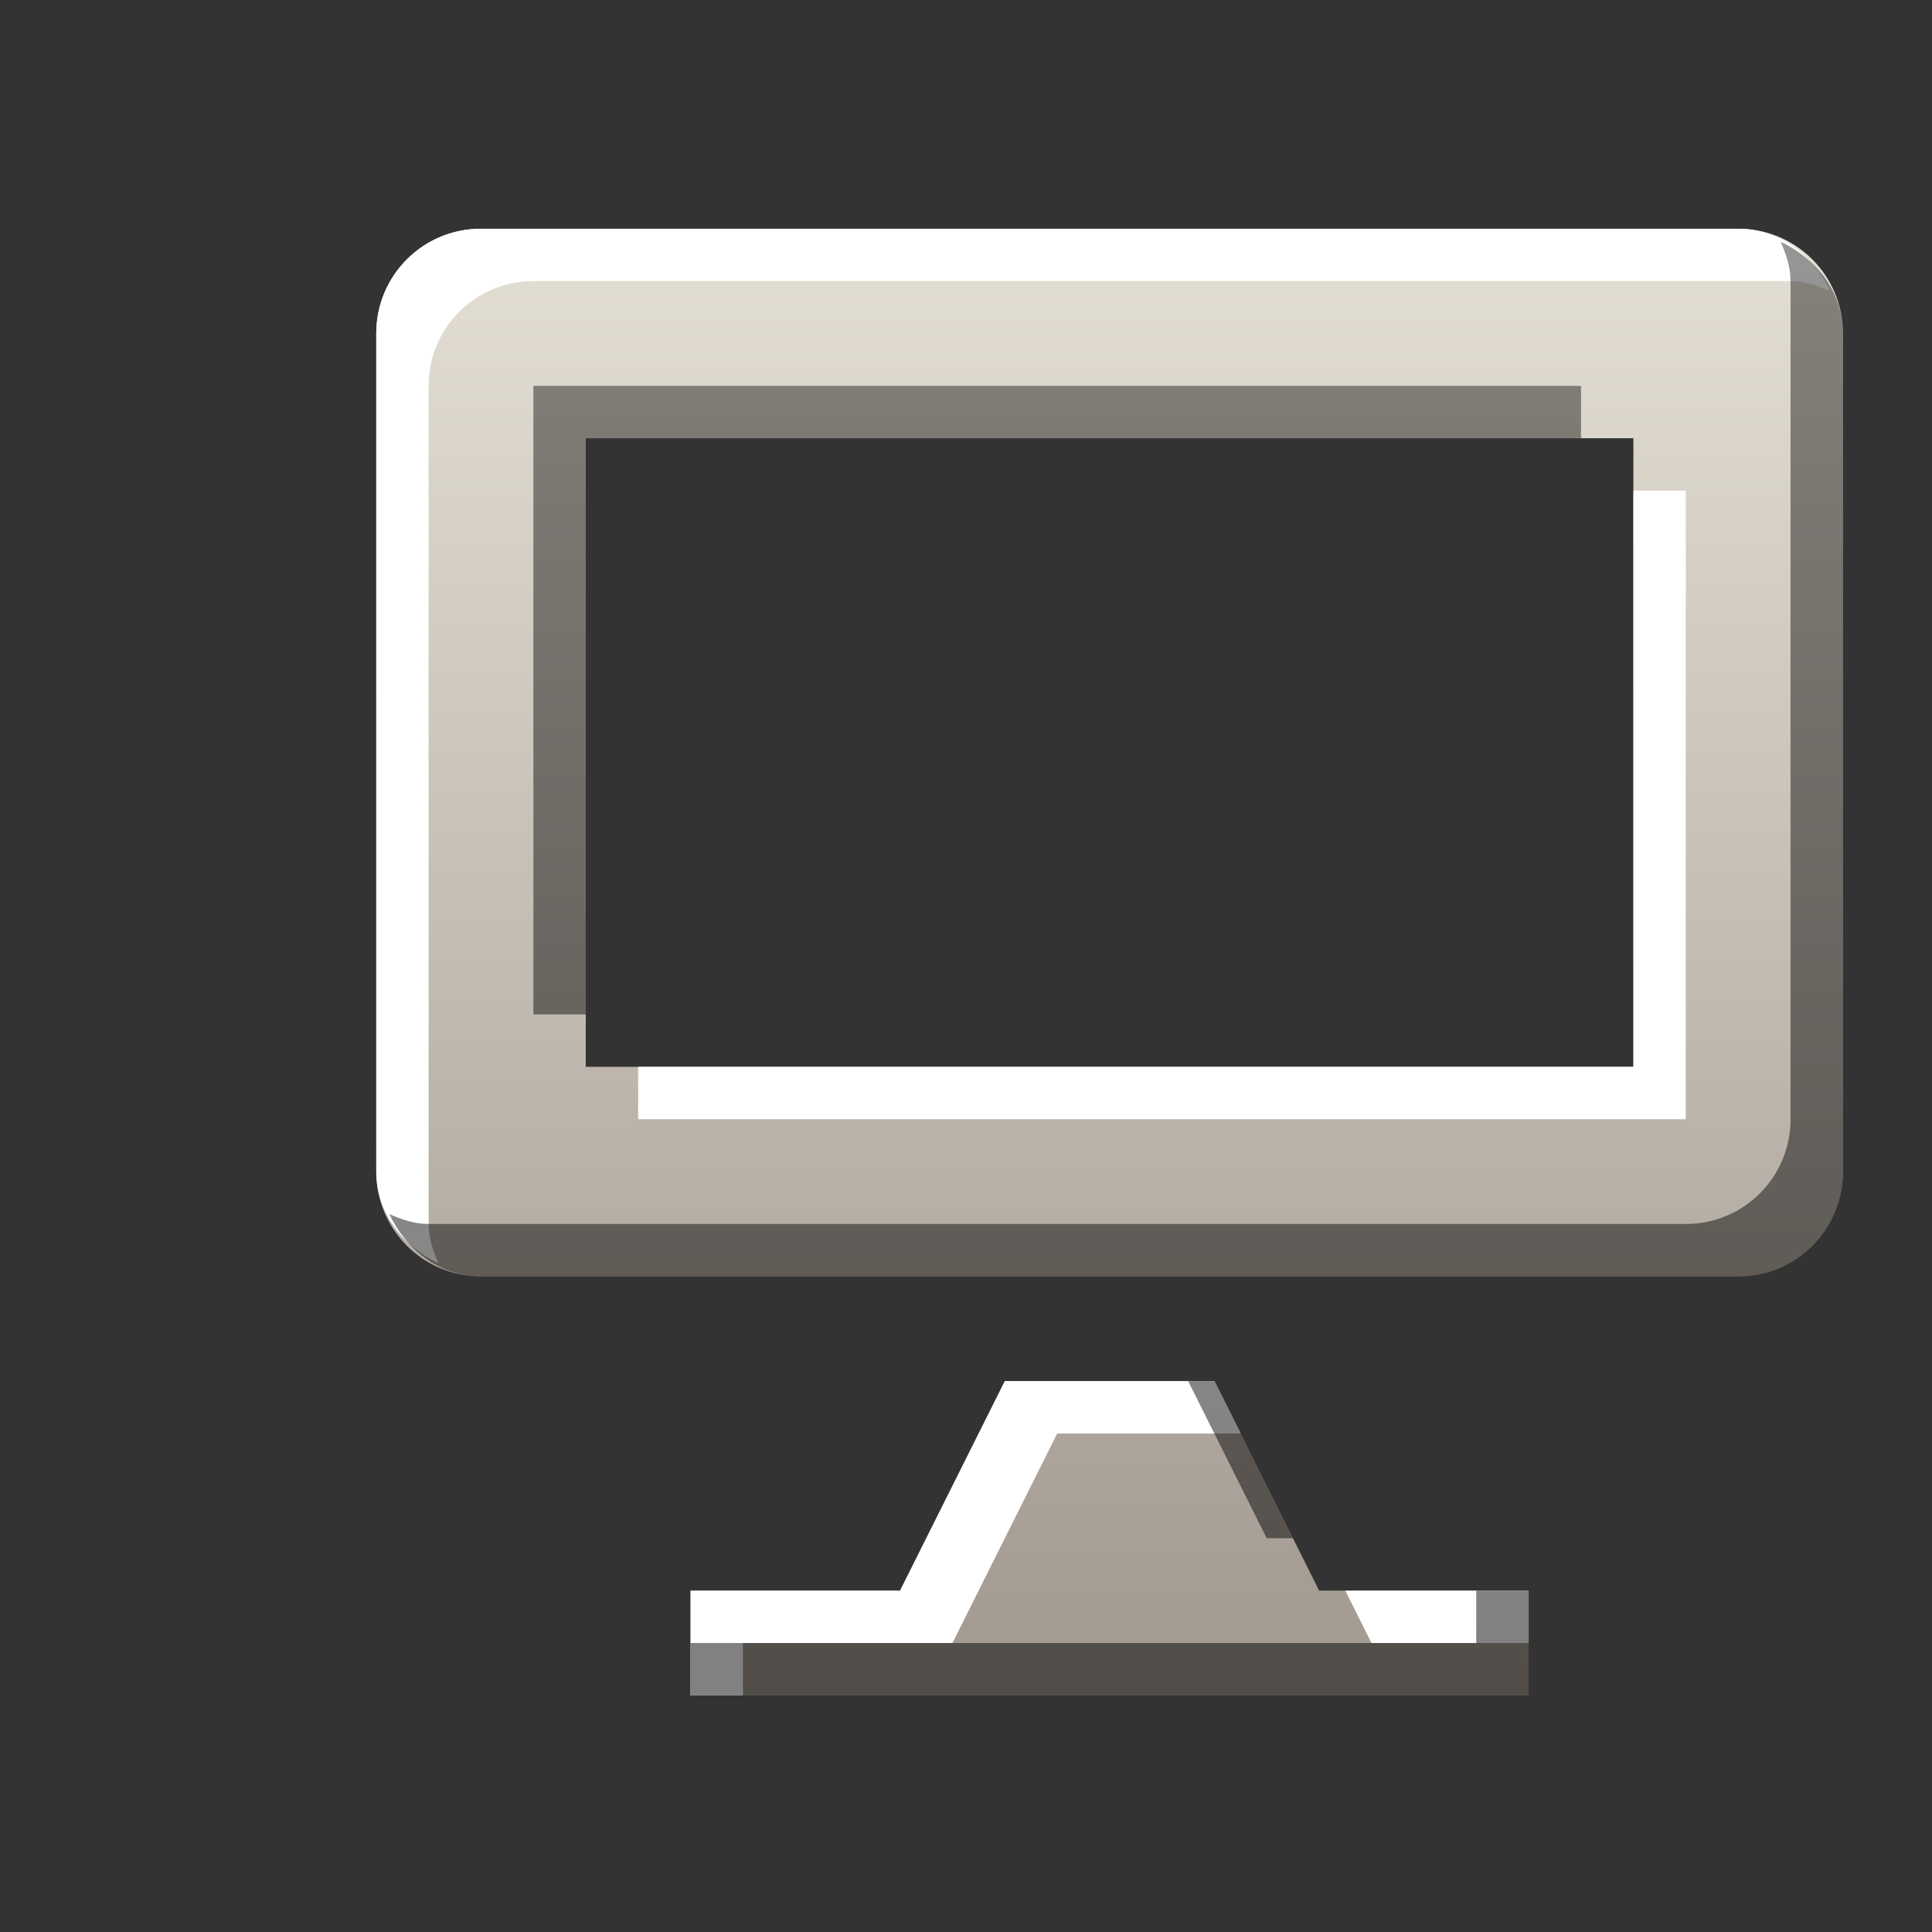 <?xml version="1.0" encoding="UTF-8" standalone="no"?>
<!-- Created with Inkscape (http://www.inkscape.org/) -->

<svg
   xmlns:dc="http://purl.org/dc/elements/1.1/"
   xmlns:cc="http://creativecommons.org/ns#"
   xmlns:rdf="http://www.w3.org/1999/02/22-rdf-syntax-ns#"
   xmlns:svg="http://www.w3.org/2000/svg"
   xmlns="http://www.w3.org/2000/svg"
   xmlns:xlink="http://www.w3.org/1999/xlink"
   xmlns:sodipodi="http://sodipodi.sourceforge.net/DTD/sodipodi-0.dtd"
   xmlns:inkscape="http://www.inkscape.org/namespaces/inkscape"
   sodipodi:docname="haguichi-node-offline.svg"
   inkscape:version="0.48.3.1 r9886"
   version="1.1"
   id="svg27665"
   height="18"
   width="18">
  <rect width="100%" height="100%" fill="#333333" stroke="none"/>
  <defs
     id="defs27667">
    <linearGradient
       id="linearGradient7209-9">
      <stop
         id="stop7211-8"
         offset="0"
         style="stop-color:#a1988f;stop-opacity:1;" />
      <stop
         id="stop7213-9-3"
         offset="1"
         style="stop-color:#e4dfd4;stop-opacity:1;" />
    </linearGradient>
    <linearGradient
       id="linearGradient9097-0">
      <stop
         style="stop-color:#000000;stop-opacity:0.496;"
         offset="0"
         id="stop9099-4" />
      <stop
         style="stop-color:#000000;stop-opacity:0.415;"
         offset="1"
         id="stop9101-5" />
    </linearGradient>
    <linearGradient
       id="linearGradient7251-3">
      <stop
         style="stop-color:#ffffff;stop-opacity:1;"
         offset="0"
         id="stop7253-27" />
      <stop
         style="stop-color:#ffffff;stop-opacity:1;"
         offset="1"
         id="stop7255-3" />
    </linearGradient>
    <linearGradient
       inkscape:collect="always"
       xlink:href="#linearGradient7251-3"
       id="linearGradient3054"
       gradientUnits="userSpaceOnUse"
       gradientTransform="matrix(54.225,0,0,54.225,-3518.038,-296.225)"
       x1="6"
       y1="15"
       x2="6"
       y2="5" />
    <linearGradient
       inkscape:collect="always"
       xlink:href="#linearGradient7209-9"
       id="linearGradient3058"
       gradientUnits="userSpaceOnUse"
       gradientTransform="matrix(54.225,0,0,54.225,-3518.038,-296.225)"
       x1="6"
       y1="15"
       x2="6"
       y2="5" />
    <linearGradient
       inkscape:collect="always"
       xlink:href="#linearGradient9097-0"
       id="linearGradient3065"
       gradientUnits="userSpaceOnUse"
       gradientTransform="matrix(54.225,0,0,54.225,-3518.038,-296.225)"
       x1="6"
       y1="15"
       x2="6"
       y2="5" />
    <linearGradient
       inkscape:collect="always"
       xlink:href="#linearGradient7209-9"
       id="linearGradient3798"
       gradientUnits="userSpaceOnUse"
       gradientTransform="matrix(54.225,0,0,54.225,-3463.811,-567.346)"
       x1="6"
       y1="15"
       x2="6"
       y2="5" />
    <linearGradient
       inkscape:collect="always"
       xlink:href="#linearGradient7209-9"
       id="linearGradient3805"
       gradientUnits="userSpaceOnUse"
       gradientTransform="translate(3,7)"
       x1="6"
       y1="15"
       x2="6"
       y2="5" />
    <linearGradient
       inkscape:collect="always"
       xlink:href="#linearGradient7209-9"
       id="linearGradient3808"
       gradientUnits="userSpaceOnUse"
       gradientTransform="translate(2.5,6.5)"
       x1="6"
       y1="15"
       x2="6"
       y2="1" />
    <linearGradient
       inkscape:collect="always"
       xlink:href="#linearGradient7209-9"
       id="linearGradient3812"
       gradientUnits="userSpaceOnUse"
       gradientTransform="translate(3.5,7.5)"
       x1="6"
       y1="15"
       x2="6"
       y2="1" />
    <linearGradient
       inkscape:collect="always"
       xlink:href="#linearGradient7209-9"
       id="linearGradient3816"
       gradientUnits="userSpaceOnUse"
       gradientTransform="matrix(54.225,0,0,54.225,-3355.361,-350.447)"
       x1="6"
       y1="15"
       x2="6"
       y2="1" />
    <linearGradient
       inkscape:collect="always"
       xlink:href="#linearGradient7251-3"
       id="linearGradient3819"
       gradientUnits="userSpaceOnUse"
       gradientTransform="matrix(54.225,0,0,54.225,-3355.361,-350.447)"
       x1="6"
       y1="15"
       x2="6"
       y2="1" />
    <linearGradient
       inkscape:collect="always"
       xlink:href="#linearGradient7209-9"
       id="linearGradient3823"
       gradientUnits="userSpaceOnUse"
       gradientTransform="matrix(54.225,0,0,54.225,-3355.361,-350.447)"
       x1="6"
       y1="15"
       x2="6"
       y2="1" />
    <linearGradient
       inkscape:collect="always"
       xlink:href="#linearGradient7209-9"
       id="linearGradient3827"
       gradientUnits="userSpaceOnUse"
       gradientTransform="matrix(54.225,0,0,54.225,-3355.361,-350.447)"
       x1="6"
       y1="15"
       x2="6"
       y2="1" />
    <linearGradient
       inkscape:collect="always"
       xlink:href="#linearGradient9097-0"
       id="linearGradient3830"
       gradientUnits="userSpaceOnUse"
       gradientTransform="matrix(54.225,0,0,54.225,-3355.361,-350.447)"
       x1="6"
       y1="15"
       x2="6"
       y2="1" />
  </defs>
  <sodipodi:namedview
     id="base"
     pagecolor="#ffffff"
     bordercolor="#666666"
     borderopacity="1.0"
     inkscape:pageopacity="0.0"
     inkscape:pageshadow="2"
     inkscape:zoom="32.000001"
     inkscape:cx="10.719908"
     inkscape:cy="7.873879"
     inkscape:document-units="px"
     inkscape:current-layer="normal"
     showgrid="true"
     inkscape:window-width="1680"
     inkscape:window-height="998"
     inkscape:window-x="-8"
     inkscape:window-y="25"
     inkscape:window-maximized="1"
     inkscape:snap-bbox="true"
     inkscape:bbox-paths="true"
     inkscape:bbox-nodes="true"
     inkscape:snap-bbox-edge-midpoints="true"
     inkscape:snap-bbox-midpoints="true"
     inkscape:object-paths="true"
     inkscape:snap-intersection-paths="true"
     inkscape:object-nodes="true"
     inkscape:snap-smooth-nodes="true"
     inkscape:snap-midpoints="true"
     inkscape:snap-object-midpoints="true"
     inkscape:snap-center="true"
     inkscape:snap-global="true"
     showguides="false"
     inkscape:guide-bbox="true"
     fit-margin-top="0"
     fit-margin-left="0"
     fit-margin-right="0"
     fit-margin-bottom="0"
     inkscape:showpageshadow="false">
    <sodipodi:guide
       orientation="0,1"
       position="600,300"
       id="guide3572" />
    <sodipodi:guide
       orientation="1,0"
       position="294.419,12.122"
       id="guide3574" />
    <sodipodi:guide
       orientation="0,1"
       position="456.044,600"
       id="guide3576" />
    <sodipodi:guide
       orientation="0,1"
       position="-1.6147851e-05,-0"
       id="guide3578" />
    <sodipodi:guide
       orientation="1,0"
       position="-1.6147851e-05,157.584"
       id="guide3580" />
    <sodipodi:guide
       orientation="1,0"
       position="600,121.218"
       id="guide3582" />
    <sodipodi:guide
       orientation="0,1"
       position="600,-714.344"
       id="guide5928" />
    <sodipodi:guide
       orientation="0,1"
       position="600,-414.344"
       id="guide5930" />
    <sodipodi:guide
       orientation="0,1"
       position="600,-1014.344"
       id="guide5932" />
    <sodipodi:guide
       orientation="0,1"
       position="451.57,524.996"
       id="guide5294" />
    <sodipodi:guide
       orientation="0,1"
       position="451.57,75.013"
       id="guide5296" />
    <sodipodi:guide
       orientation="0,1"
       position="496.015,-931.364"
       id="guide5413" />
    <sodipodi:guide
       orientation="0,1"
       position="457.349,-489.344"
       id="guide5415" />
    <inkscape:grid
       type="xygrid"
       id="grid3066"
       empspacing="5"
       visible="true"
       enabled="true"
       snapvisiblegridlinesonly="true"
       originx="2.9983643e-05px"
       originy="-6.9863627e-05px" />
  </sodipodi:namedview>
  <g
     inkscape:label="Camada 1"
     inkscape:groupmode="layer"
     id="layer1"
     transform="translate(3364.417,-2098.718)">
    <g
       id="normal"
       transform="matrix(0.018,0,0,0.018,-3299.539,2106.181)"
       inkscape:label="#g3217">
      <path
         inkscape:connector-curvature="0"
         style="fill:url(#linearGradient3823);fill-opacity:1;fill-rule:nonzero;stroke:none"
         d="m -3355.363,-296.225 c -30.041,0 -54.225,24.184 -54.225,54.225 l 0,433.799 c 0,30.041 24.184,54.225 54.225,54.225 l 650.699,0 c 30.041,0 54.225,-24.184 54.225,-54.225 l 0,-433.799 c 0,-30.041 -24.184,-54.225 -54.225,-54.225 l -650.699,0 z m 54.225,108.45 542.249,0 0,325.35 -542.249,0 0,-325.35 z m 216.9,488.024 -54.225,108.45 -108.45,0 0,54.225 433.8,0 0,-54.225 -108.45,0 -54.225,-108.45 -108.45,0 z"
         id="path3821" />
      <path
         style="fill:url(#linearGradient3819);fill-opacity:1;fill-rule:nonzero;stroke:none"
         d="m -3355.363,-296.225 c -30.041,0 -54.225,24.184 -54.225,54.225 l 0,433.799 c 0,21.717 13.842,38.776 32.196,47.447 -2.737,-6.492 -5.084,-12.824 -5.084,-20.334 l 0,-433.799 c 0,-30.041 24.184,-54.225 54.225,-54.225 l 650.699,0 c 7.51,0 13.843,2.347 20.334,5.084 -8.671,-18.354 -25.73,-32.196 -47.447,-32.196 l -650.699,0 z m 596.474,135.562 0,298.237 -515.137,0 0,27.112 542.249,0 0,-325.35 -27.112,0 z m -325.35,460.912 -54.225,108.45 -108.45,0 0,54.225 27.113,0 0,-27.112 108.45,0 54.225,-108.45 94.894,0 -13.556,-27.112 -108.45,0 z m 176.231,108.45 13.556,27.112 81.337,0 0,-27.112 -94.894,0 z"
         id="path3056"
         inkscape:connector-curvature="0" />
      <path
         style="fill:url(#linearGradient3830);fill-opacity:1;fill-rule:nonzero;stroke:none"
         d="m -2682.635,-289.447 c 2.737,6.492 5.083,12.824 5.083,20.334 l 0,433.799 c 0,30.041 -24.184,54.225 -54.225,54.225 l -650.699,0 c -7.51,0 -13.843,-2.347 -20.334,-5.084 8.671,18.354 25.73,32.196 47.447,32.196 l 650.699,0 c 30.041,0 54.225,-24.184 54.225,-54.225 l 0,-433.799 c 0,-21.717 -13.842,-38.776 -32.196,-47.447 z m -645.616,74.559 0,325.35 27.113,0 0,-298.237 515.137,0 0,-27.112 -542.249,0 z m 338.906,515.137 40.669,81.337 13.556,0 -40.669,-81.337 -13.556,0 z m 149.119,108.45 0,27.112 -406.687,0 0,27.112 433.8,0 0,-54.225 -27.113,0 z"
         id="path3810"
         inkscape:connector-curvature="0" />
    </g>
  </g>
</svg>
